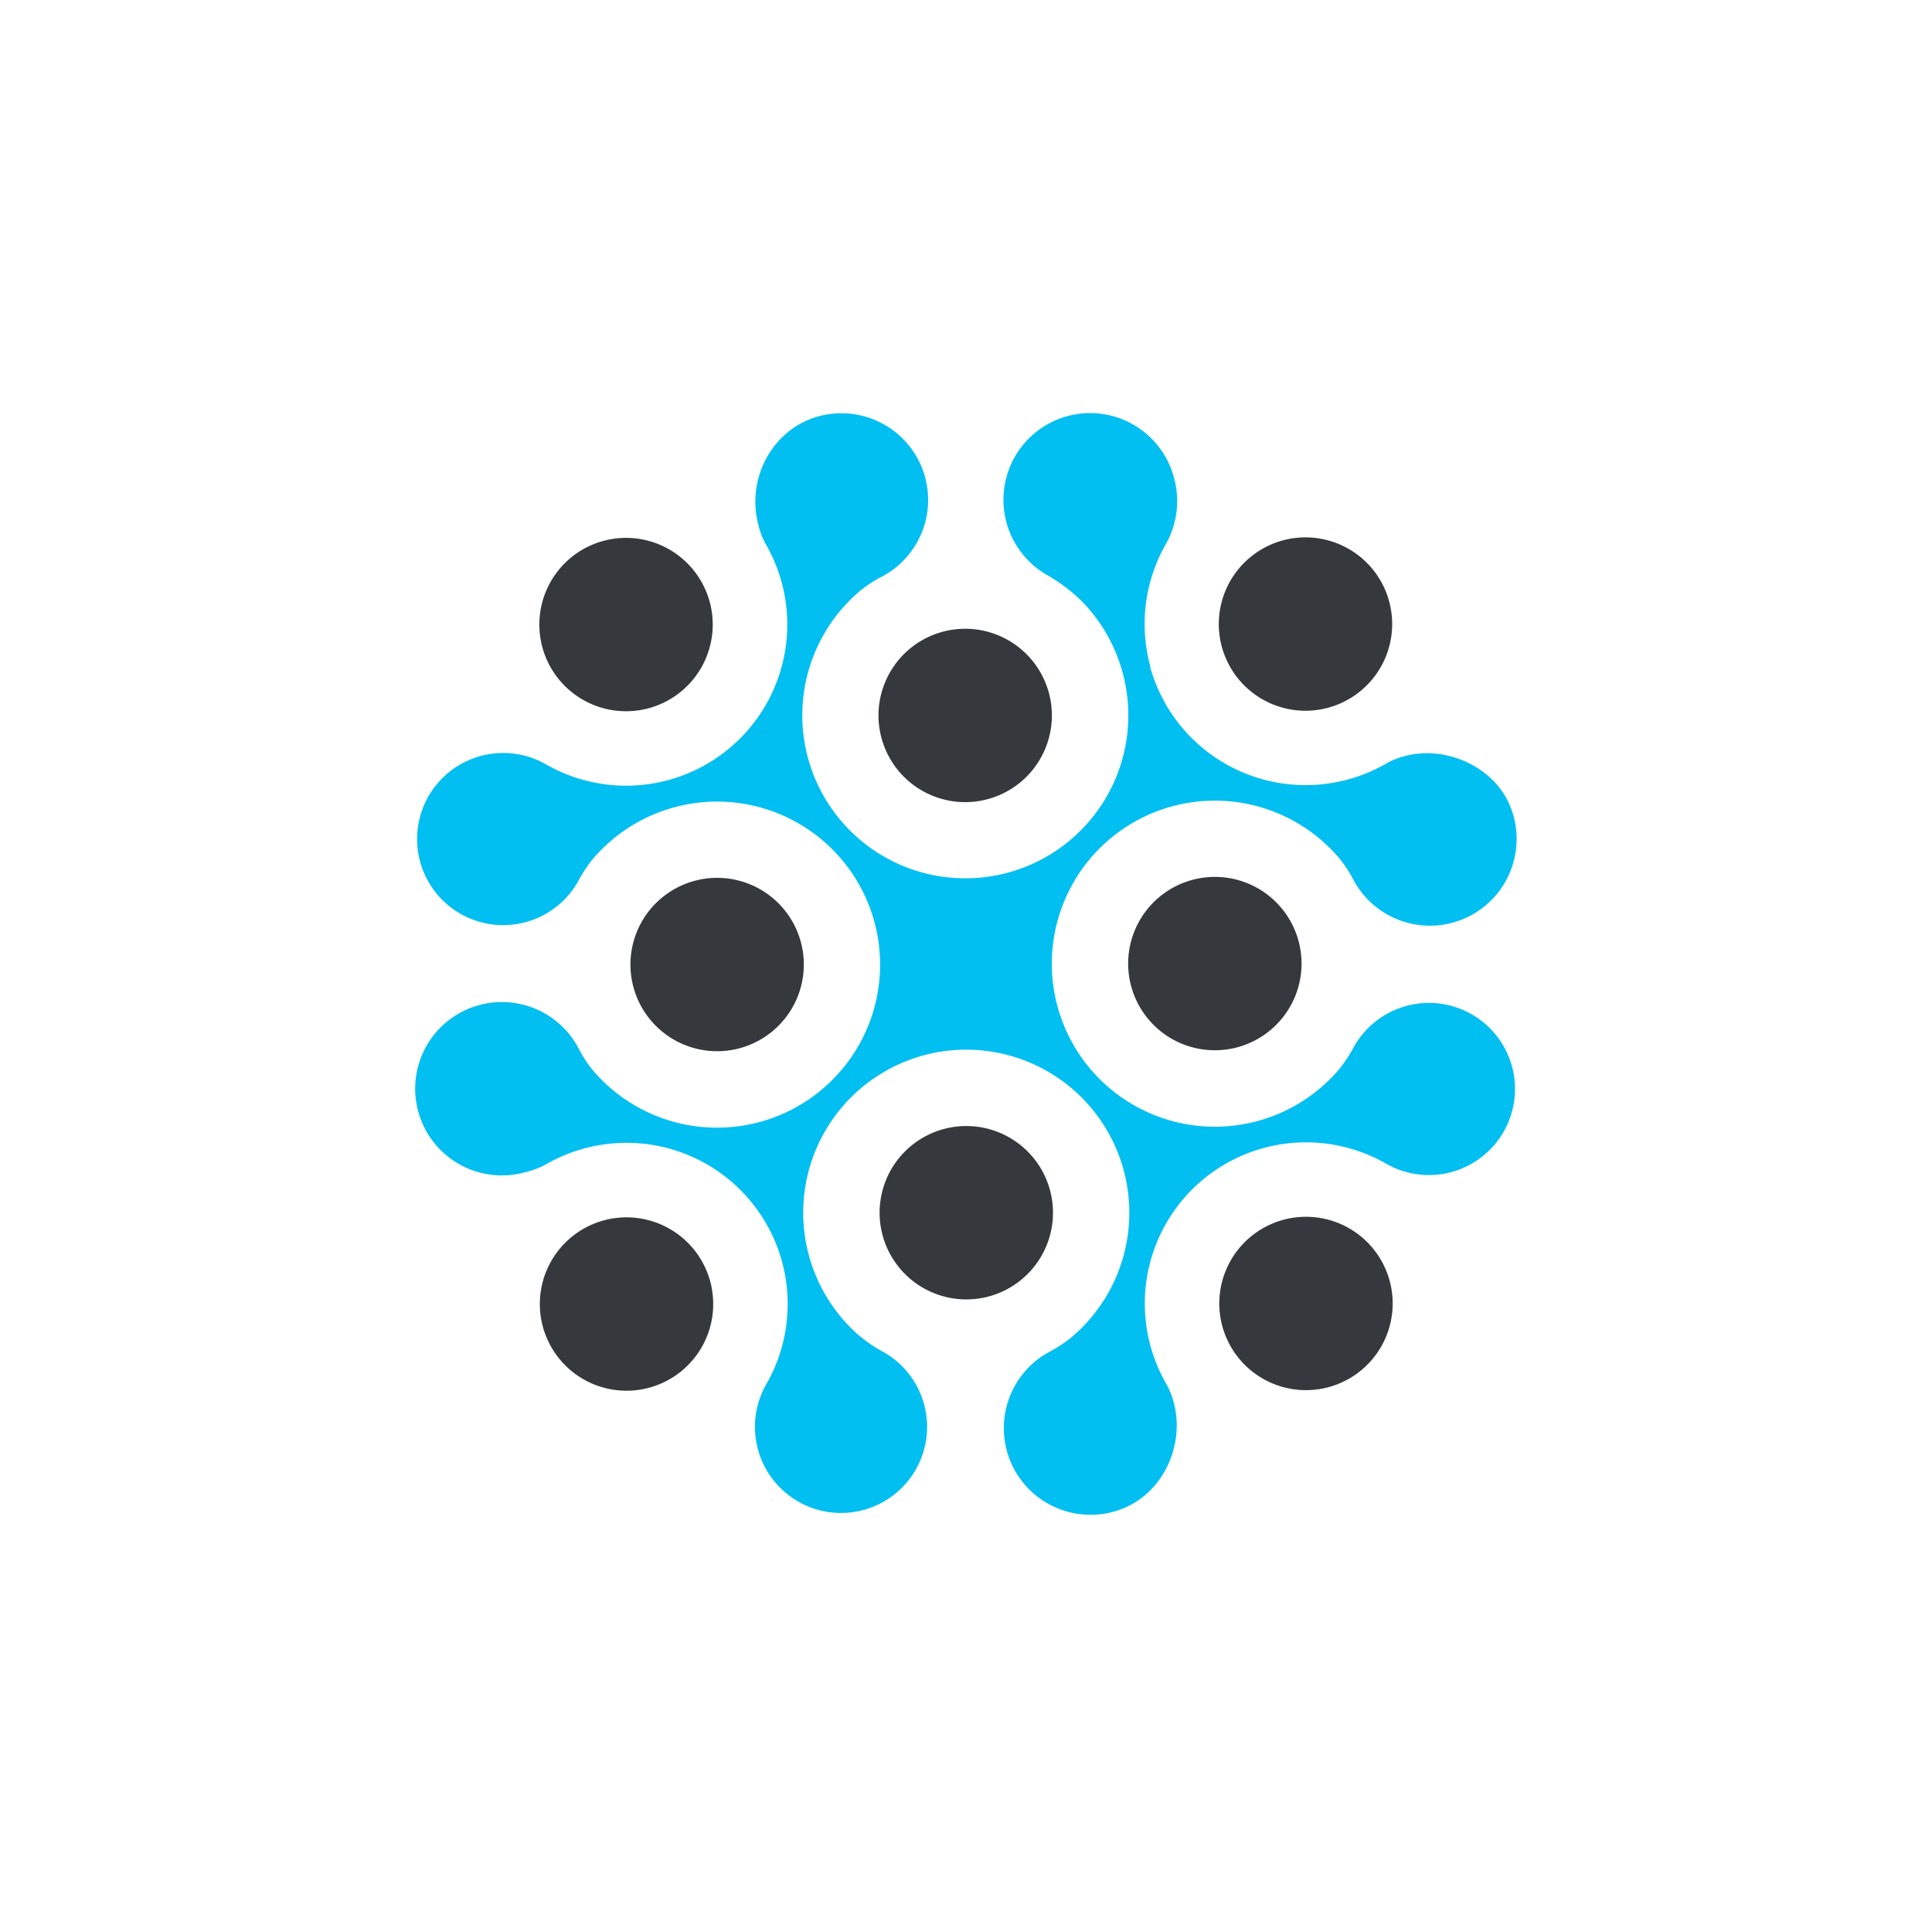 <svg xmlns="http://www.w3.org/2000/svg" viewBox="0 0 505 504"><defs><style>.cls-1{fill:#35393d;}.cls-1,.cls-2{fill-rule:evenodd;}.cls-2{fill:#02bff1;}</style></defs><title>sym-color</title><g id="sym-color"><path class="cls-1" d="M157.88,319a22.66,22.66,0,1,0,27.77,16,22.66,22.66,0,0,0-27.77-16Z"/><path class="cls-1" d="M335.49,318.85a22.66,22.66,0,1,0,27.76,16,22.66,22.66,0,0,0-27.76-16Z"/><path class="cls-1" d="M335.35,141.25a22.66,22.66,0,1,0,27.77,16,22.66,22.66,0,0,0-27.77-16Z"/><path class="cls-1" d="M157.75,141.38a22.66,22.66,0,1,0,27.77,16,22.66,22.66,0,0,0-27.77-16Z"/><path class="cls-1" d="M181.57,230.25a22.66,22.66,0,1,0,27.76,16,22.66,22.66,0,0,0-27.76-16Z"/><path class="cls-1" d="M311.67,230a22.66,22.66,0,1,0,27.76,16,22.66,22.66,0,0,0-27.76-16Z"/><path class="cls-1" d="M246.69,295.13a22.66,22.66,0,1,0,27.77,16,22.66,22.66,0,0,0-27.77-16Z"/><path class="cls-1" d="M246.4,165.14a22.66,22.66,0,1,0,27.77,16,22.66,22.66,0,0,0-27.77-16Z"/><path class="cls-2" d="M300.56,174.06a42.16,42.16,0,0,0,61.78,25.53h0A19.67,19.67,0,0,1,367,197.7c10.83-3,23.55,2.68,27.76,13.08a22.67,22.67,0,0,1-40.92,19.36,32.93,32.93,0,0,0-3.83-5.85,42.62,42.62,0,1,0-.1,55.36,36.7,36.7,0,0,0,4.09-6.2,22.5,22.5,0,1,1,8.4,30.79h0a42.13,42.13,0,0,0-57.5,57.6h0a19.44,19.44,0,0,1,1.82,4.5c3.22,11.49-2.85,24.41-14.11,28.34a22.66,22.66,0,0,1-18.42-41.25,35.18,35.18,0,0,0,5.94-3.91,42.62,42.62,0,1,0-56.05-.81,38.72,38.72,0,0,0,7.07,4.84,22.5,22.5,0,1,1-30.89,8.35h0a42.13,42.13,0,0,0-57.6-57.5h0a23.1,23.1,0,0,1-5.58,2.08A22.66,22.66,0,1,1,151.21,274a31.91,31.91,0,0,0,3.79,5.82,42.62,42.62,0,1,0,0-55.32A37.1,37.1,0,0,0,151,230.6a22.5,22.5,0,1,1-8.38-30.84h0a42.13,42.13,0,0,0,57.5-57.6h0a19.73,19.73,0,0,1-1.75-4.4c-3.52-12.13,3.2-25.4,15.35-28.86a22.66,22.66,0,0,1,16.91,41.77,33,33,0,0,0-5.87,3.82,42.61,42.61,0,1,0,57.37,2.05,45.7,45.7,0,0,0-8.75-6.41,22.66,22.66,0,1,1,33.45-25.37,22.84,22.84,0,0,1-2,17.31h0a42,42,0,0,0-4.18,32Z"/></g></svg>
